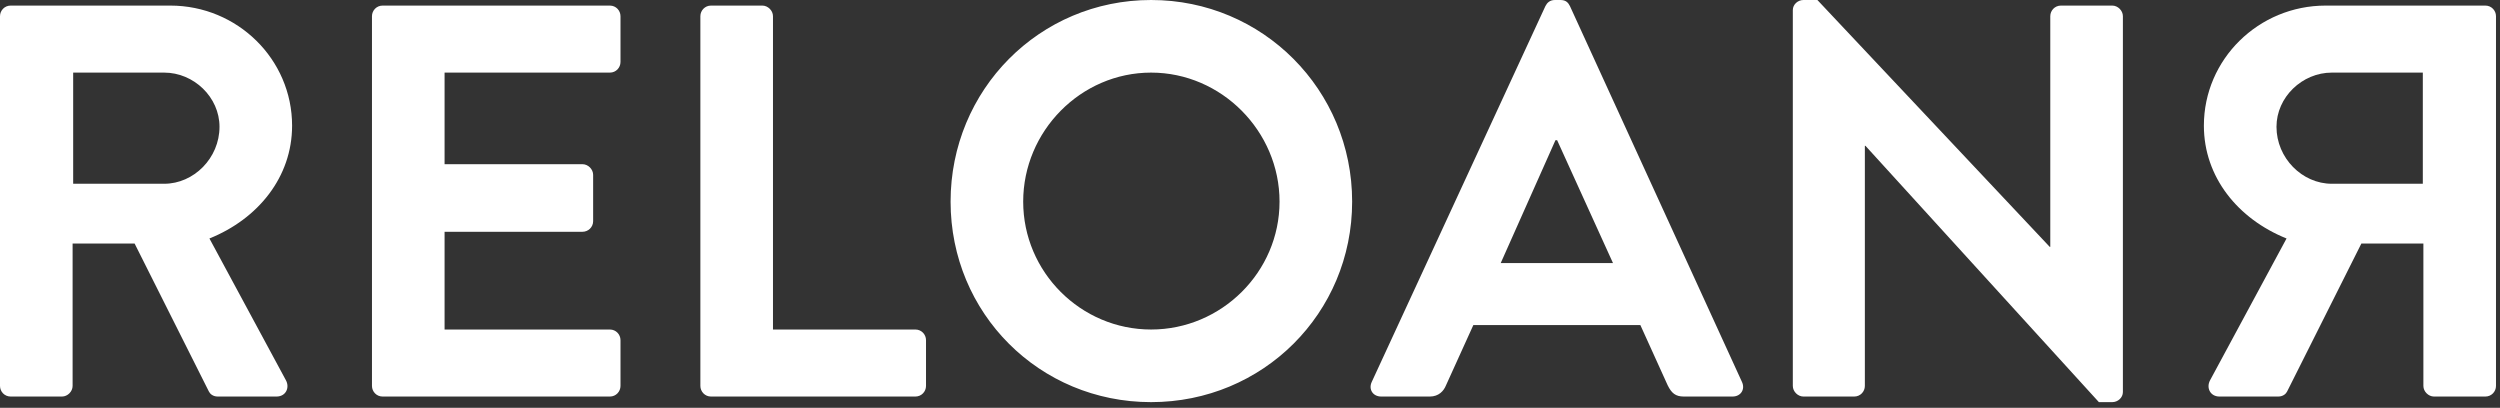 <?xml version="1.0" encoding="UTF-8"?>
<svg width="141px" height="23px" viewBox="0 0 141 23" version="1.1" xmlns="http://www.w3.org/2000/svg" xmlns:xlink="http://www.w3.org/1999/xlink">
    <rect x="0" y="0" width="141" height="23" fill="#333333" stroke="none"/>
    <!-- Generator: Sketch 50.2 (55047) - http://www.bohemiancoding.com/sketch -->
    <title>Icon/Brand/Wordmark</title>
    <desc>Created with Sketch.</desc>
    <defs></defs>
    <g id="Marketing" stroke="none" stroke-width="1" fill="none" fill-rule="evenodd">
        <g id="Marketing---Desktop" transform="translate(-129, -40)" fill="#FFFFFF">
            <g id="1---Header">
                <g id="Navigation-Bar" transform="translate(129, 40)">
                    <g id="Icon/Brand/Wordmark">
                        <path d="M0,21.767 L0,0.913 C0,0.599 0.252,0.315 0.599,0.315 L9.607,0.315 C13.387,0.315 16.474,3.339 16.474,7.088 C16.474,9.986 14.553,12.348 11.812,13.45 L16.128,21.451 C16.349,21.861 16.128,22.365 15.592,22.365 L12.285,22.365 C12.002,22.365 11.844,22.207 11.781,22.081 L7.591,13.734 L4.095,13.734 L4.095,21.767 C4.095,22.081 3.812,22.365 3.497,22.365 L0.599,22.365 C0.252,22.365 0,22.081 0,21.767 Z M4.127,10.364 L9.261,10.364 C10.931,10.364 12.38,8.915 12.38,7.151 C12.38,5.481 10.931,4.095 9.261,4.095 L4.127,4.095 L4.127,10.364 Z M20.979,21.767 L20.979,0.913 C20.979,0.599 21.231,0.315 21.578,0.315 L34.398,0.315 C34.745,0.315 34.996,0.599 34.996,0.913 L34.996,3.497 C34.996,3.812 34.745,4.095 34.398,4.095 L25.074,4.095 L25.074,9.261 L32.855,9.261 C33.169,9.261 33.453,9.544 33.453,9.86 L33.453,12.474 C33.453,12.82 33.169,13.072 32.855,13.072 L25.074,13.072 L25.074,18.585 L34.398,18.585 C34.745,18.585 34.996,18.869 34.996,19.183 L34.996,21.767 C34.996,22.081 34.745,22.365 34.398,22.365 L21.578,22.365 C21.231,22.365 20.979,22.081 20.979,21.767 Z M39.501,21.767 L39.501,0.913 C39.501,0.599 39.753,0.315 40.099,0.315 L42.998,0.315 C43.312,0.315 43.596,0.599 43.596,0.913 L43.596,18.585 L51.629,18.585 C51.975,18.585 52.227,18.869 52.227,19.183 L52.227,21.767 C52.227,22.081 51.975,22.365 51.629,22.365 L40.099,22.365 C39.753,22.365 39.501,22.081 39.501,21.767 Z M53.613,11.371 C53.613,5.072 58.621,0 64.921,0 C71.222,0 76.261,5.072 76.261,11.371 C76.261,17.672 71.222,22.68 64.921,22.68 C58.621,22.68 53.613,17.672 53.613,11.371 Z M57.708,11.371 C57.708,15.341 60.953,18.585 64.921,18.585 C68.891,18.585 72.166,15.341 72.166,11.371 C72.166,7.402 68.891,4.095 64.921,4.095 C60.953,4.095 57.708,7.402 57.708,11.371 Z M77.9,22.365 C77.427,22.365 77.175,21.956 77.364,21.546 L87.16,0.346 C87.255,0.158 87.412,0 87.696,0 L88.011,0 C88.326,0 88.452,0.158 88.546,0.346 L98.249,21.546 C98.438,21.956 98.186,22.365 97.713,22.365 L94.972,22.365 C94.5,22.365 94.279,22.176 94.059,21.735 L92.516,18.333 L83.097,18.333 L81.553,21.735 C81.427,22.05 81.144,22.365 80.64,22.365 L77.9,22.365 Z M84.641,14.836 L90.972,14.836 L87.822,7.907 L87.728,7.907 L84.641,14.836 Z M101.115,21.767 L101.115,0.567 C101.115,0.252 101.398,0 101.713,0 L102.501,0 L115.605,13.923 L115.636,13.923 L115.636,0.913 C115.636,0.599 115.888,0.315 116.235,0.315 L119.133,0.315 C119.448,0.315 119.731,0.599 119.731,0.913 L119.731,22.113 C119.731,22.428 119.448,22.68 119.133,22.68 L118.377,22.68 L105.21,8.222 L105.178,8.222 L105.178,21.767 C105.178,22.081 104.927,22.365 104.58,22.365 L101.713,22.365 C101.398,22.365 101.115,22.081 101.115,21.767 Z" id="RELOANR"></path>
                        <path d="M124.3,21.767 L124.3,0.913 C124.3,0.599 124.552,0.315 124.899,0.315 L133.908,0.315 C137.688,0.315 140.775,3.339 140.775,7.088 C140.775,9.986 138.853,12.348 136.113,13.45 L140.428,21.451 C140.649,21.861 140.428,22.365 139.893,22.365 L136.585,22.365 C136.302,22.365 136.144,22.207 136.081,22.081 L131.892,13.734 L128.395,13.734 L128.395,21.767 C128.395,22.081 128.112,22.365 127.797,22.365 L124.899,22.365 C124.552,22.365 124.3,22.081 124.3,21.767 Z M128.427,10.364 L133.561,10.364 C135.231,10.364 136.68,8.915 136.68,7.151 C136.68,5.481 135.231,4.095 133.561,4.095 L128.427,4.095 L128.427,10.364 Z" id="Combined-Shape" transform="translate(132.537, 11.34) scale(-1, 1) translate(-132.537, -11.34) "></path>
                    </g>
                </g>
            </g>
        </g>
    </g>
</svg>